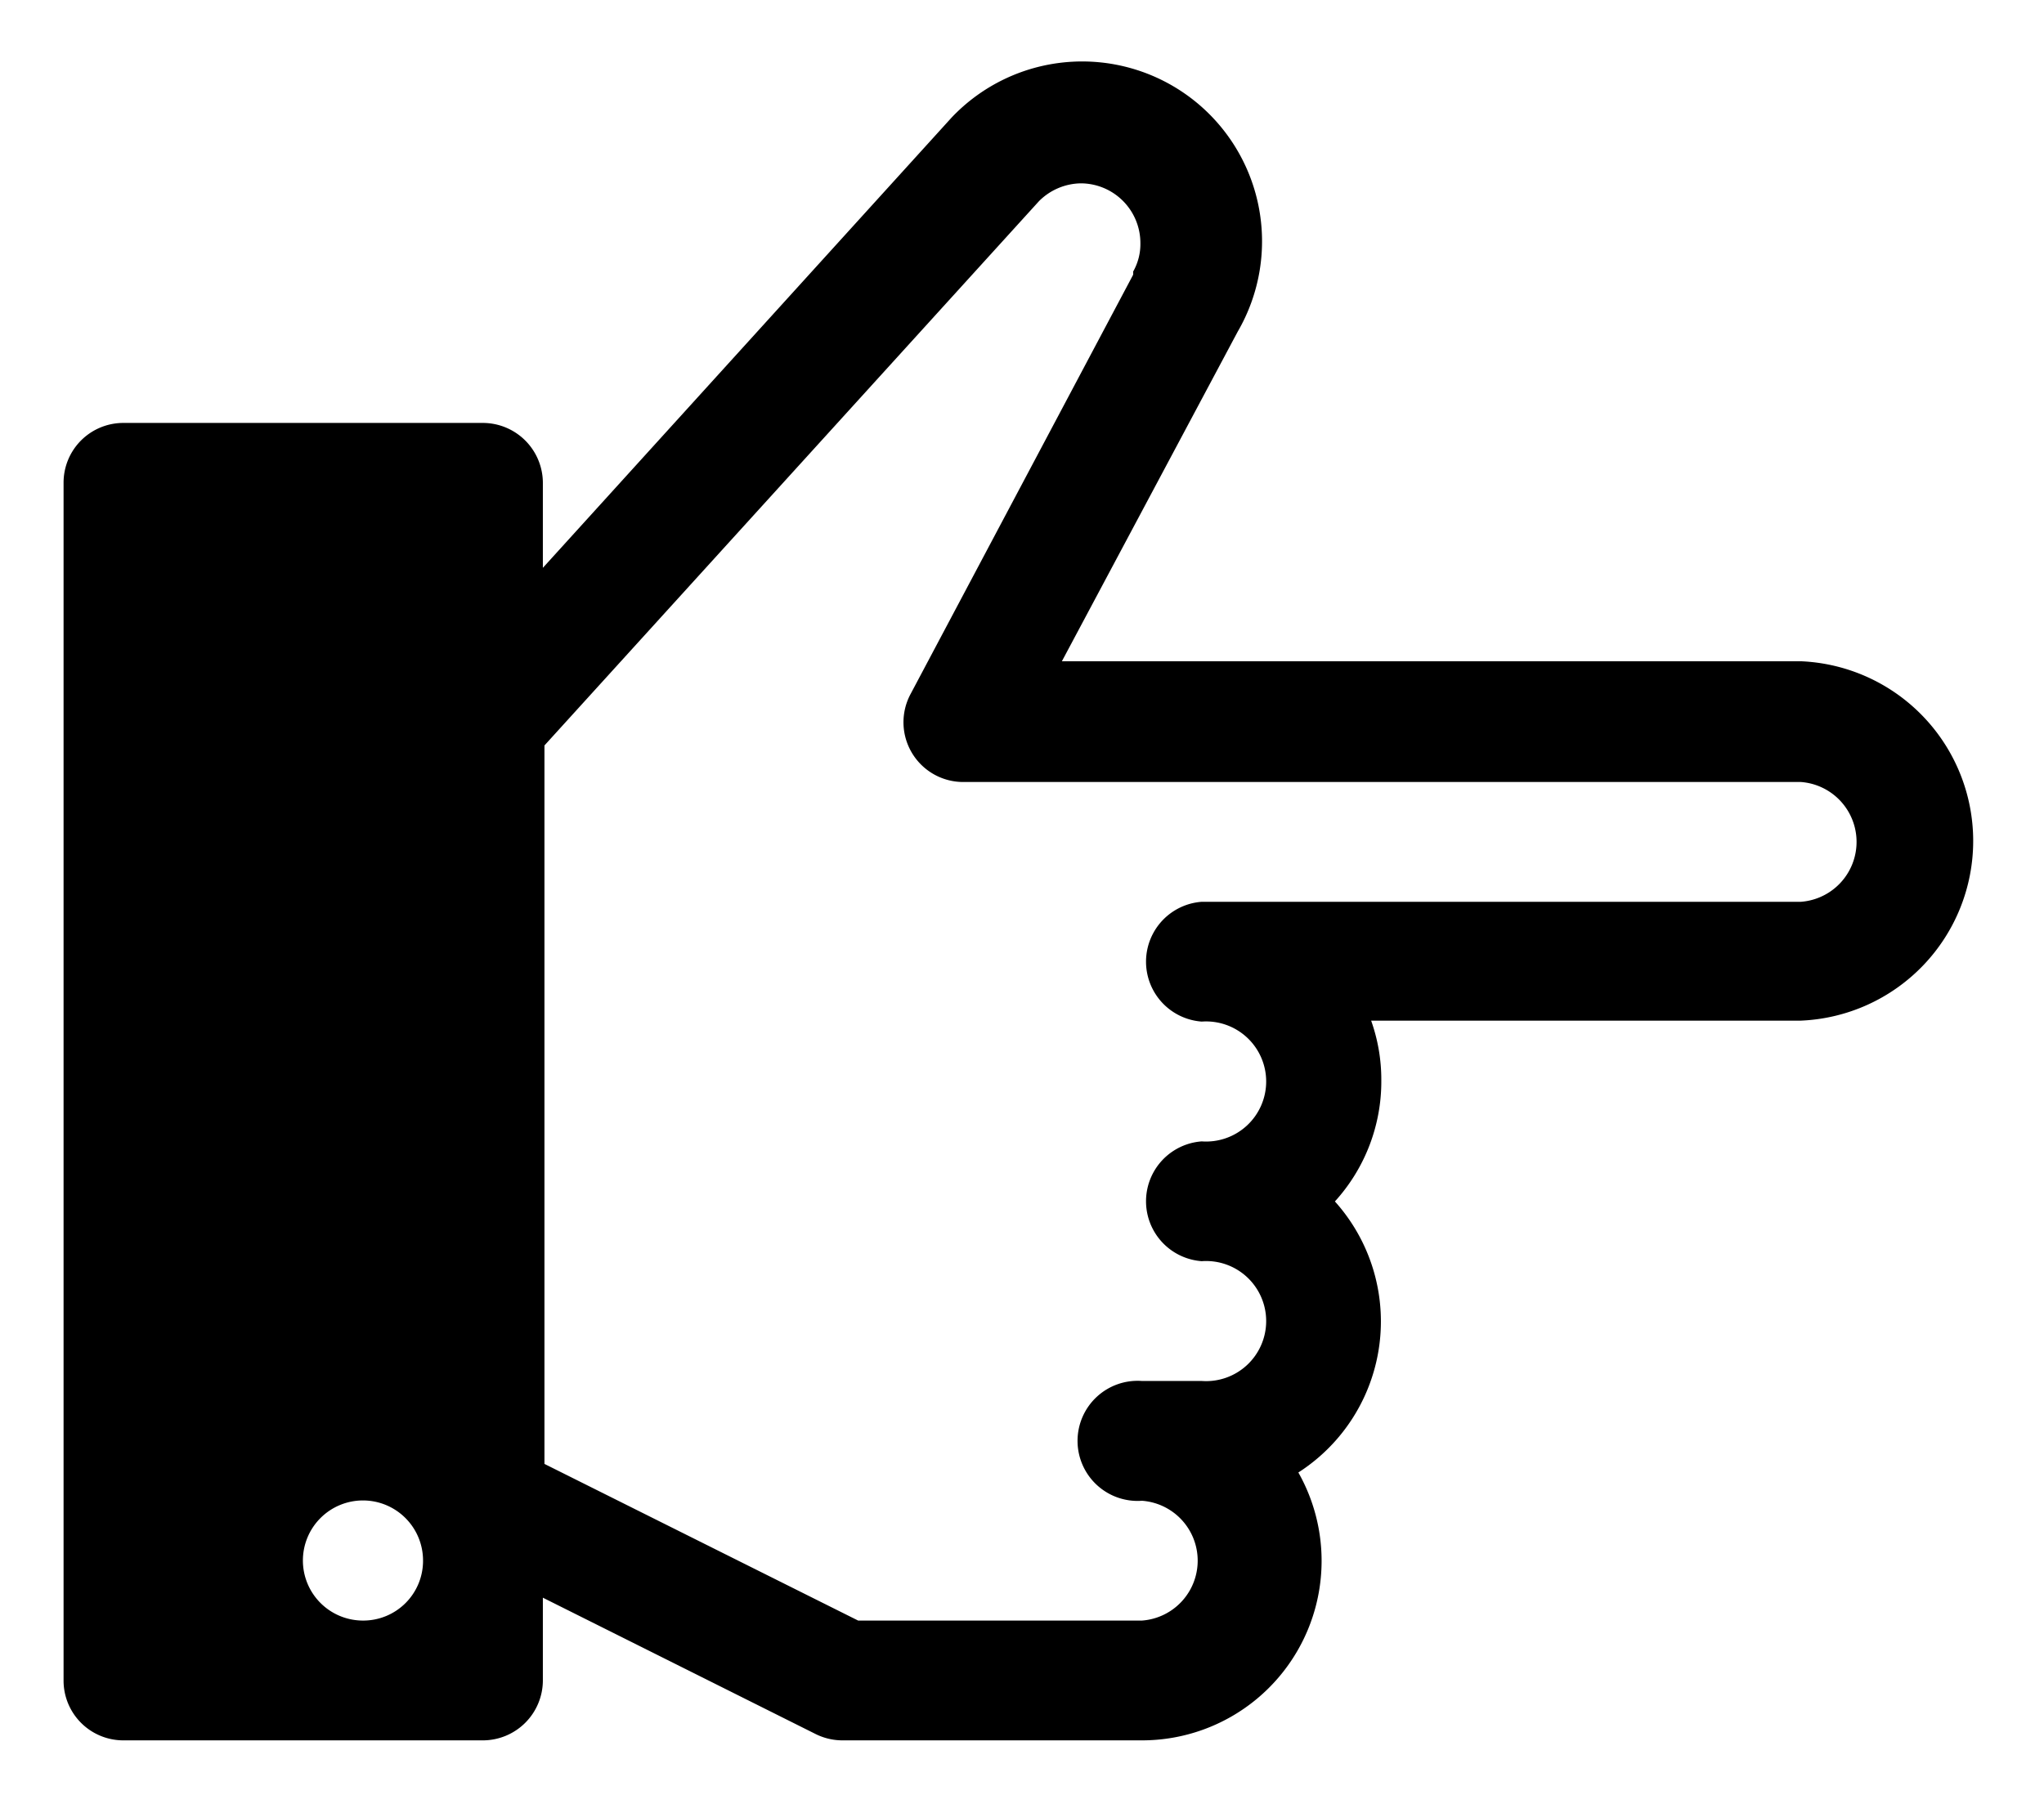 <svg id="Icon_Pack_1B-" data-name="Icon Pack 1B-" xmlns="http://www.w3.org/2000/svg" viewBox="0 0 64.31 56.77"><path d="M26.5,54.77h9.42a5.65,5.65,0,0,0,4.93-8.43A5.65,5.65,0,0,0,42,37.81,5.61,5.61,0,0,0,43.46,34a5.54,5.54,0,0,0-.32-1.88H56.66a5.66,5.66,0,0,0,0-11.31H33.41l5.53-10.37a5.66,5.66,0,0,0-9-6.74l0,0L17.08,17.87V15.19a1.89,1.89,0,0,0-1.89-1.88H3.88A1.88,1.88,0,0,0,2,15.19v37.7a1.88,1.88,0,0,0,1.88,1.88H15.19a1.89,1.89,0,0,0,1.89-1.88V50.28l8.58,4.29A1.89,1.89,0,0,0,26.5,54.77ZM11.42,51a1.89,1.89,0,1,1,1.89-1.88A1.88,1.88,0,0,1,11.42,51ZM27,51l-9.87-4.93V23.46L32.69,6.33A1.9,1.9,0,0,1,34,5.77a1.88,1.88,0,0,1,1.88,1.88,1.75,1.75,0,0,1-.23.9.31.31,0,0,1,0,.1l-7,13.19a1.88,1.88,0,0,0,1.66,2.77H56.66a1.89,1.89,0,0,1,0,3.77H37.81a1.89,1.89,0,0,0,0,3.77,1.89,1.89,0,1,1,0,3.77,1.89,1.89,0,0,0,0,3.77,1.89,1.89,0,1,1,0,3.77H35.93a1.89,1.89,0,1,0,0,3.77,1.89,1.89,0,0,1,0,3.77Z"/></svg>